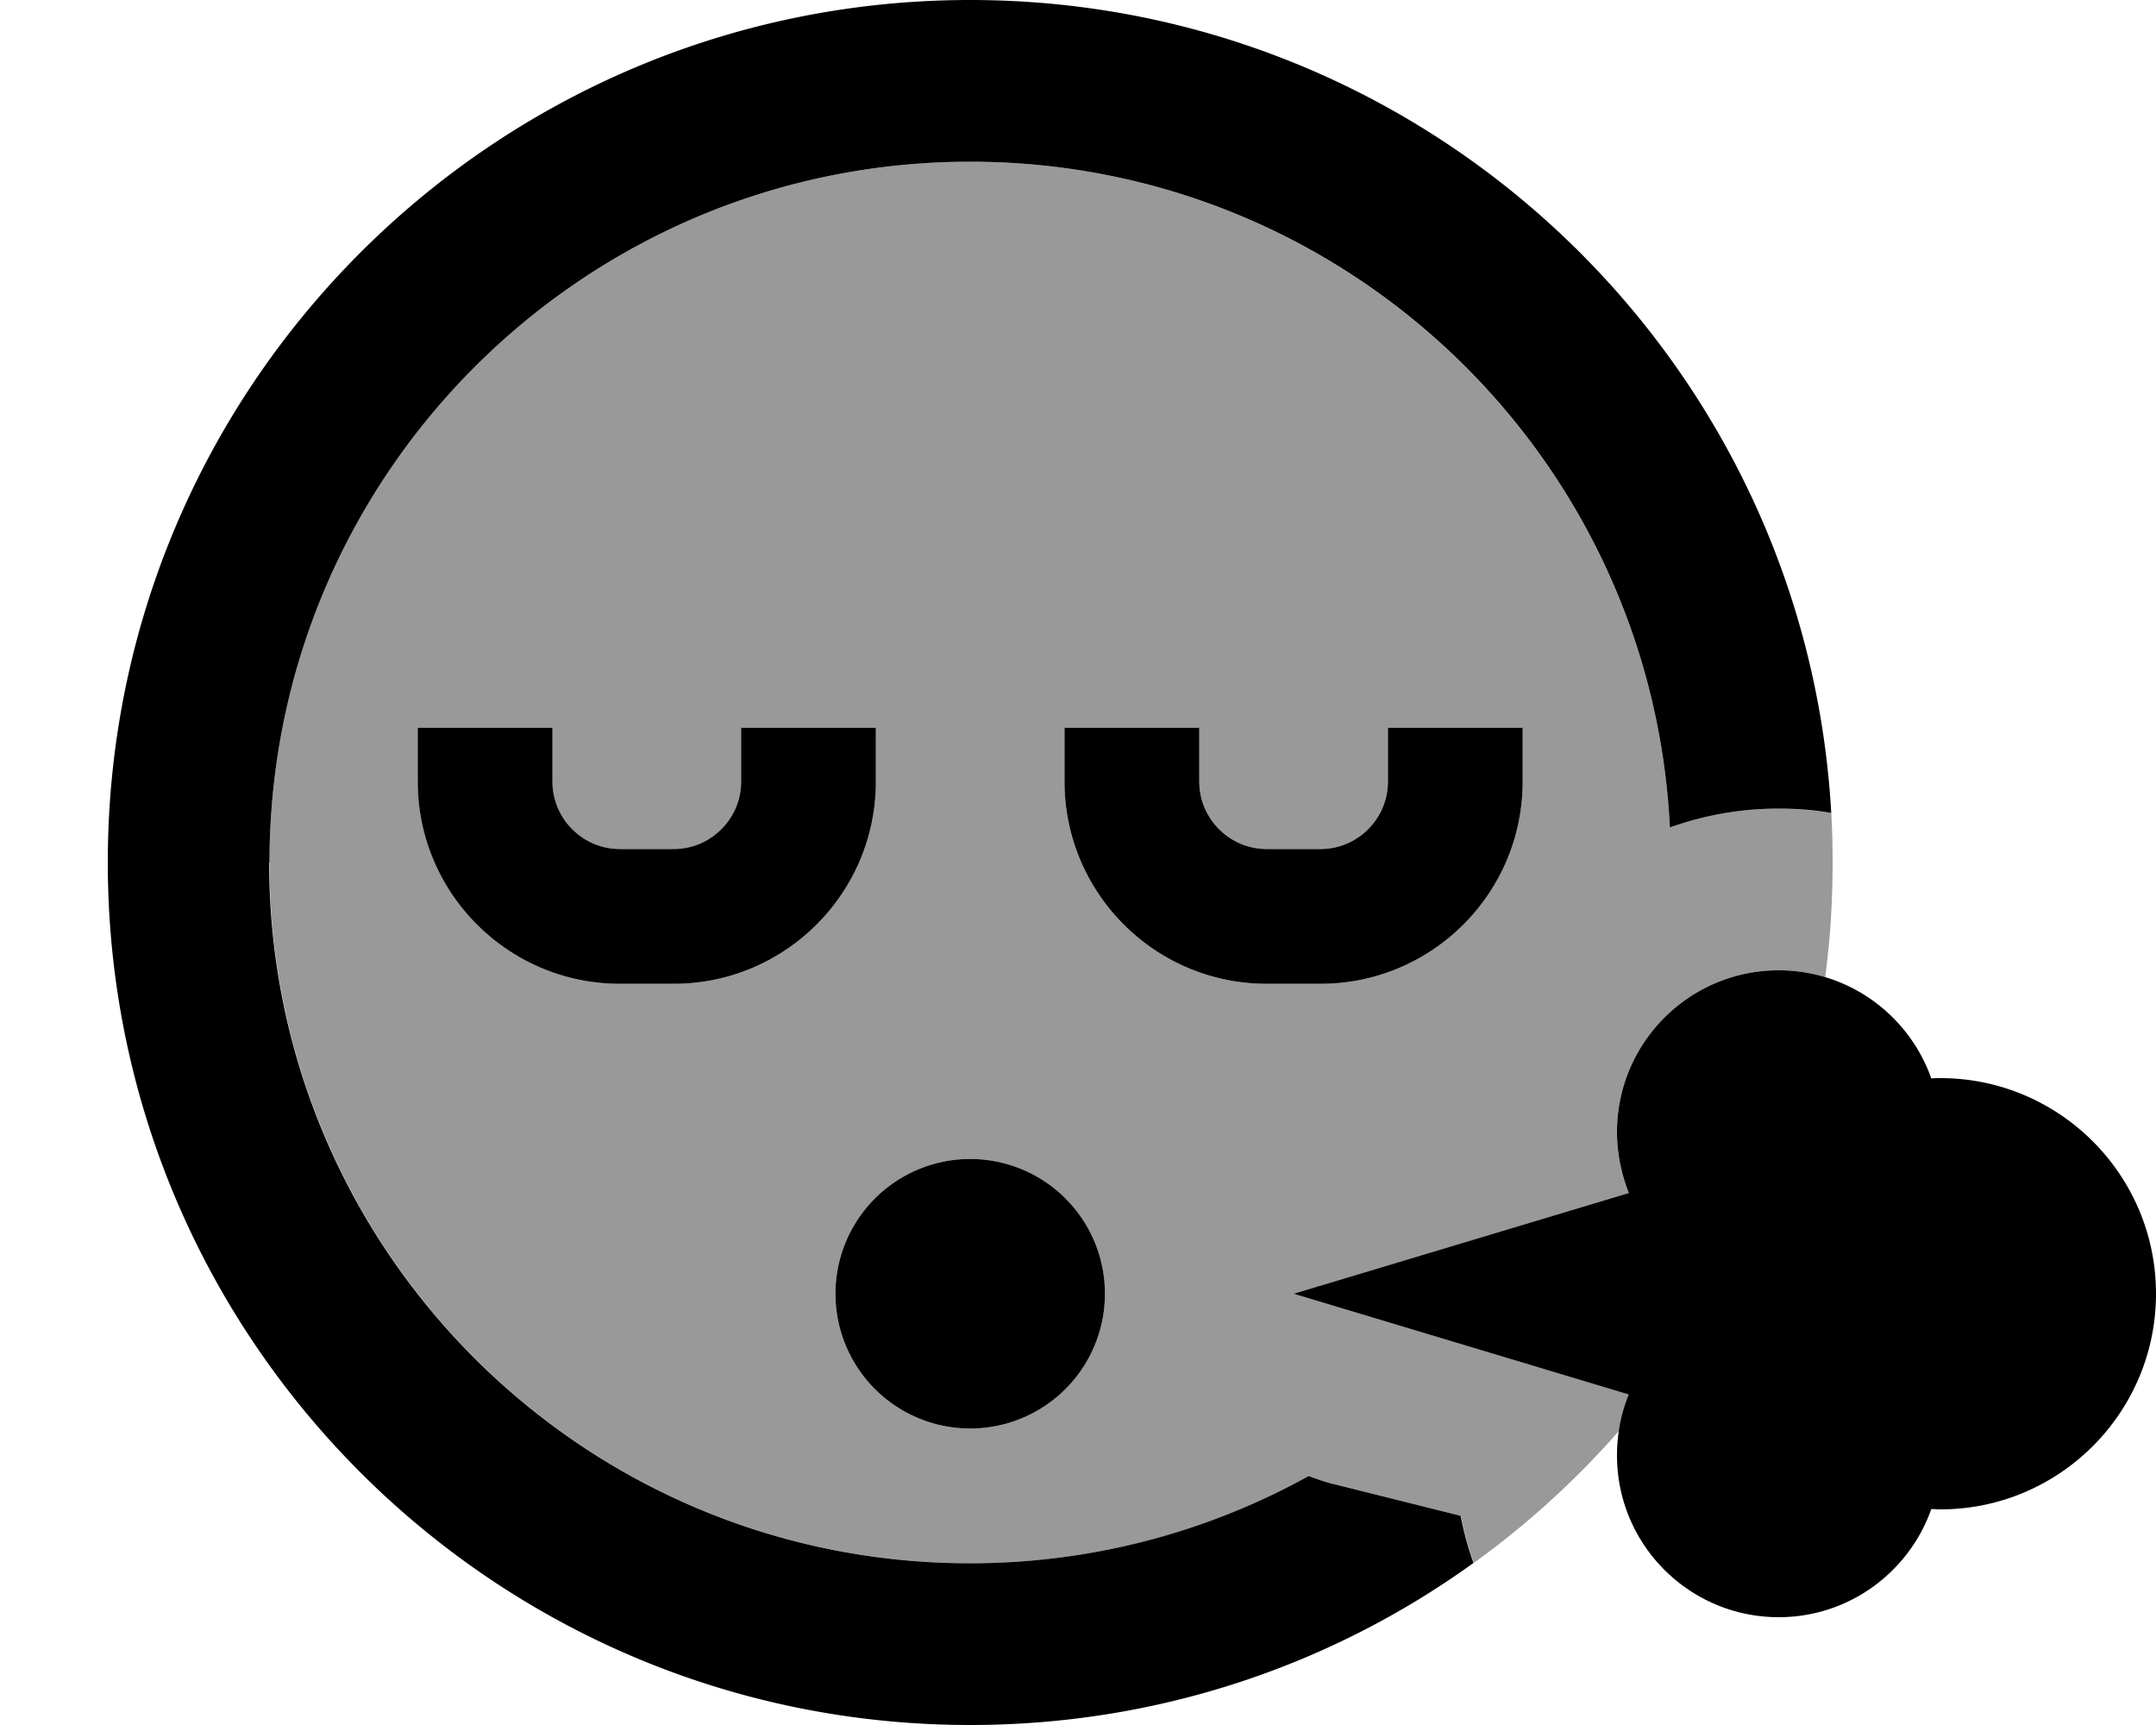 <svg xmlns="http://www.w3.org/2000/svg" viewBox="0 0 640 512"><!--! Font Awesome Pro 7.0.1 by @fontawesome - https://fontawesome.com License - https://fontawesome.com/license (Commercial License) Copyright 2025 Fonticons, Inc. --><path style="fill:currentColor;opacity:.4" d="M80 256c0 114.9 93.1 208 208 208 36.5 0 70.8-9.4 100.6-25.9 2.4 1 4.9 1.8 7.5 2.4l37.6 9.4c.9 4.8 2.2 9.5 3.8 14 15.8-11.4 30.3-24.6 43.1-39.2 .6-3.8 1.6-7.4 3-10.8L384 384 483.5 354.1c-2.3-5.6-3.5-11.7-3.5-18.1 0-26.5 21.5-48 48-48 4.8 0 9.4 .7 13.8 2 1.5-11.1 2.2-22.5 2.2-34 0-4.9-.1-9.8-.4-14.7-5.1-.8-10.3-1.3-15.6-1.3-11.3 0-22.2 2-32.3 5.6-5.4-110-96.4-197.6-207.7-197.6-114.9 0-208 93.1-208 208zm44-40l40 0 0 16c0 11 9 20 20 20l16 0c11 0 20-9 20-20l0-16 40 0 0 16c0 33.1-26.9 60-60 60l-16 0c-33.1 0-60-26.9-60-60l0-16zM328 384a40 40 0 1 1 -80 0 40 40 0 1 1 80 0zM316 216l40 0 0 16c0 11 9 20 20 20l16 0c11 0 20-9 20-20l0-16 40 0 0 16c0 33.1-26.9 60-60 60l-16 0c-33.1 0-60-26.9-60-60l0-16z"/><path style="fill:currentColor;opacity:1" d="M80 256c0-114.9 93.1-208 208-208 111.4 0 202.3 87.5 207.7 197.6 10.1-3.6 20.9-5.6 32.3-5.6 5.3 0 10.5 .4 15.6 1.3-7.6-134.5-119.1-241.3-255.6-241.3-141.4 0-256 114.6-256 256S146.6 512 288 512c55.8 0 107.4-17.8 149.4-48.1-1.6-4.5-2.9-9.2-3.8-14l-37.6-9.4c-2.6-.6-5.1-1.5-7.5-2.4-29.8 16.5-64.1 25.9-100.6 25.9-114.9 0-208-93.1-208-208zM328 384a40 40 0 1 0 -80 0 40 40 0 1 0 80 0zm28-152l0-16-40 0 0 16c0 33.1 26.9 60 60 60l16 0c33.1 0 60-26.9 60-60l0-16-40 0 0 16c0 11-9 20-20 20l-16 0c-11 0-20-9-20-20zM184 252c-11 0-20-9-20-20l0-16-40 0 0 16c0 33.1 26.9 60 60 60l16 0c33.1 0 60-26.9 60-60l0-16-40 0 0 16c0 11-9 20-20 20l-16 0zm389.3 68.1c-6.6-18.7-24.4-32.1-45.3-32.1-26.5 0-48 21.5-48 48 0 6.4 1.3 12.5 3.5 18.1L384 384 483.5 413.9c-2.3 5.6-3.5 11.7-3.5 18.1 0 26.5 21.5 48 48 48 20.9 0 38.7-13.4 45.3-32.1 .9 0 1.8 .1 2.7 .1 35.3 0 64-28.7 64-64s-28.7-64-64-64c-.9 0-1.8 0-2.7 .1z"/></svg>